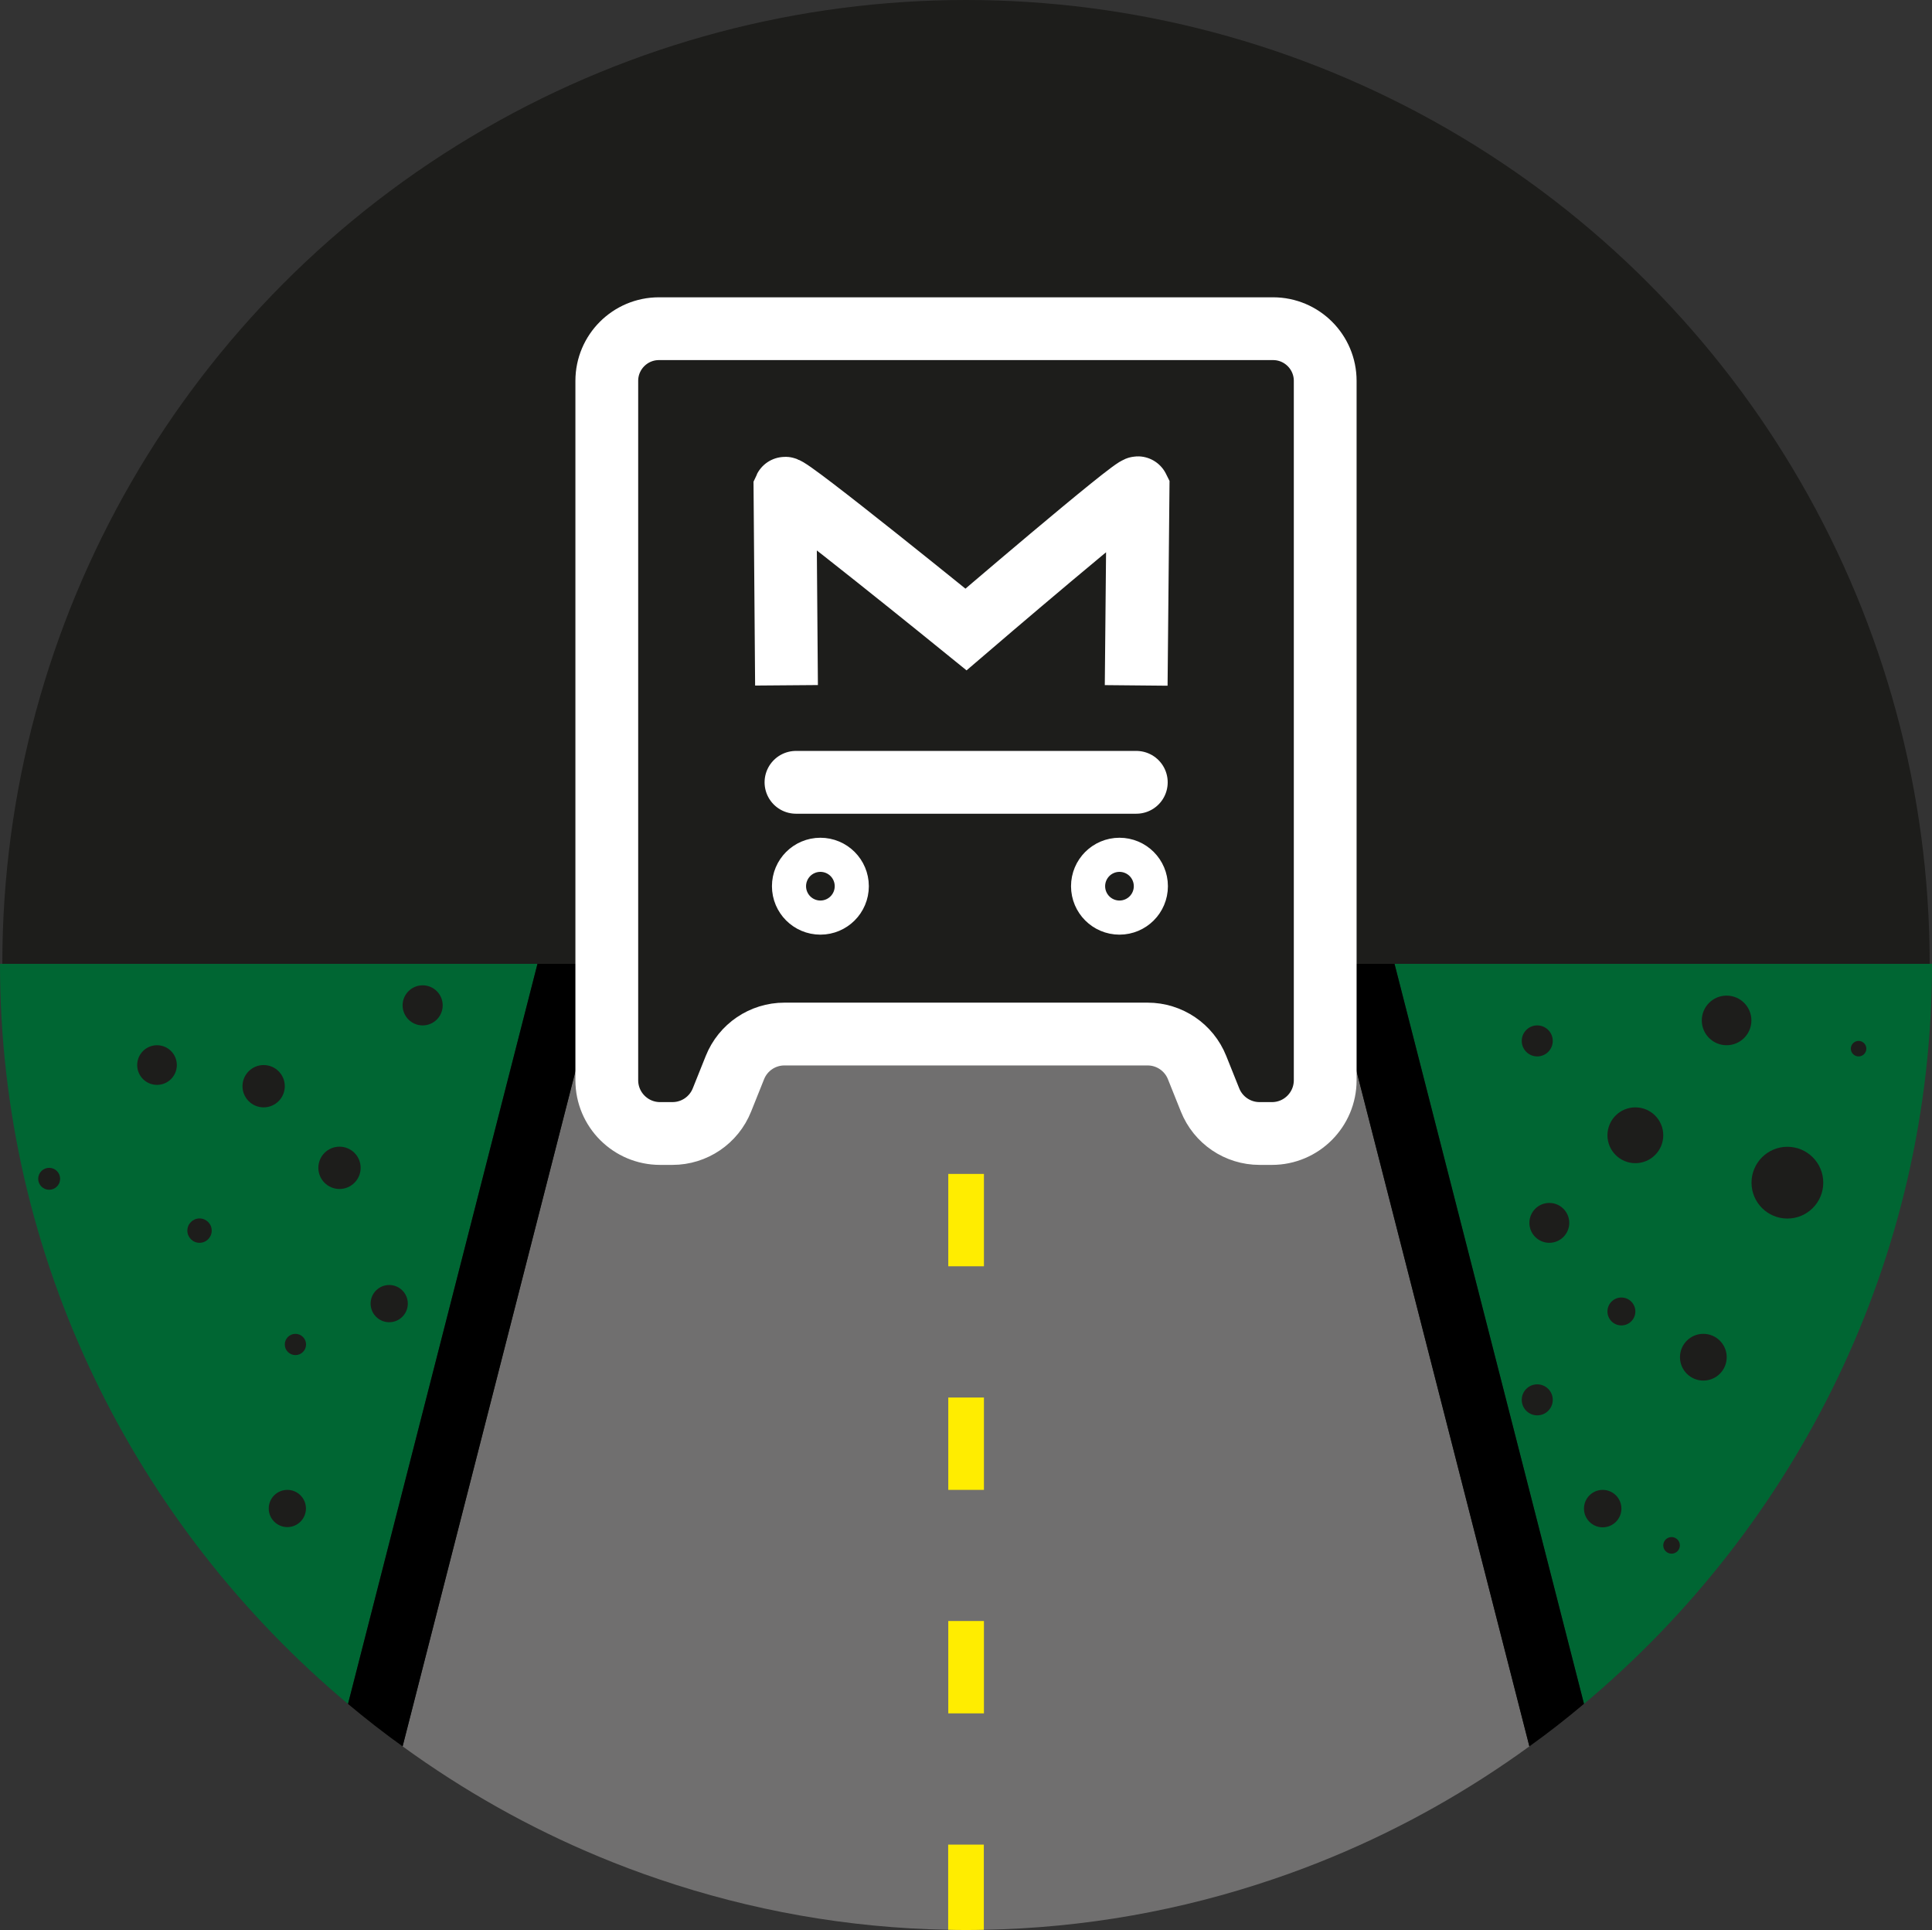<?xml version="1.0" encoding="UTF-8"?>
<svg id="_Шар_2" data-name="Шар 2" xmlns="http://www.w3.org/2000/svg" viewBox="0 0 174.48 174.27">
  <rect x="0" y="0" width="174.48" height="174.27" fill="#333333" stroke="none"/>
  <defs>
    <style>
      .cls-1 {
        fill: none;
      }

      .cls-1, .cls-2 {
        stroke: #fff;
        stroke-miterlimit: 10;
        stroke-width: 5.67px;
      }

      .cls-2, .cls-3 {
        fill: #1d1d1b;
      }

      .cls-4 {
        fill: #706f6f;
      }

      .cls-5 {
        fill: #ffed00;
      }

      .cls-6 {
        fill: #063;
      }
    </style>
  </defs>
  <g id="_Шар_6" data-name="Шар 6">
    <circle class="cls-3" cx="87.24" cy="87.03" r="87.03"/>
    <g>
      <path class="cls-4" d="m138.12,157.69c-5.48,3.98-11.43,7.34-17.74,9.96-1.78.74-3.58,1.42-5.42,2.04-8.24,2.8-17.01,4.4-26.11,4.56-.54.02-1.07.02-1.61.02s-1.07,0-1.61-.02c-9.1-.16-17.87-1.76-26.11-4.56-1.84-.62-3.64-1.3-5.42-2.04-6.31-2.62-12.26-5.98-17.74-9.96l18.09-70.66h65.58l18.09,70.66Z"/>
      <path class="cls-6" d="m0,87.03c0,26.71,12.27,50.78,31.43,66.83l17.11-66.83H0Z"/>
      <path d="m54.45,87.03l-18.09,70.66c-1.69-1.21-3.33-2.49-4.93-3.83h0s17.11-66.83,17.11-66.83h5.91Z"/>
      <path class="cls-6" d="m125.94,87.03l17.11,66.83c19.16-16.05,31.43-40.12,31.43-66.83h-48.54Z"/>
      <path d="m143.05,153.85h0c-1.6,1.35-3.24,2.63-4.93,3.84l-18.09-70.66h5.91l17.11,66.82Z"/>
    </g>
    <circle class="cls-3" cx="26.68" cy="121.4" r=".96"/>
    <circle class="cls-3" cx="18.02" cy="111.12" r="1.1"/>
    <circle class="cls-3" cx="30.66" cy="105.45" r="1.91"/>
    <circle class="cls-3" cx="14.18" cy="96.17" r="1.79"/>
    <circle class="cls-3" cx="25.95" cy="136.21" r="1.68"/>
    <circle class="cls-3" cx="35.15" cy="117.71" r="1.68"/>
    <circle class="cls-3" cx="4.44" cy="106.44" r=".99"/>
    <circle class="cls-3" cx="38.17" cy="90.78" r="1.81"/>
    <circle class="cls-3" cx="23.81" cy="98.08" r="1.91"/>
    <circle class="cls-3" cx="147.69" cy="102.51" r="2.52"/>
    <circle class="cls-3" cx="155.93" cy="92.14" r="2.24"/>
    <circle class="cls-3" cx="161.42" cy="106.79" r="3.24"/>
    <circle class="cls-3" cx="153.83" cy="122.55" r="2.11"/>
    <circle class="cls-3" cx="138.83" cy="126.4" r="1.4"/>
    <circle class="cls-3" cx="139.92" cy="110.42" r="1.8"/>
    <circle class="cls-3" cx="146.43" cy="118.42" r="1.26"/>
    <circle class="cls-3" cx="150.96" cy="139.54" r=".75"/>
    <circle class="cls-3" cx="144.74" cy="136.22" r="1.69"/>
    <circle class="cls-3" cx="138.83" cy="93.99" r="1.4"/>
    <circle class="cls-3" cx="167.85" cy="94.69" r=".7"/>
    <path class="cls-5" d="m88.85,166.56v7.69c-.54.02-1.07.02-1.61.02s-1.07,0-1.61-.02v-7.69h3.22Z"/>
    <rect class="cls-5" x="85.64" y="146.37" width="3.22" height="8.34"/>
    <rect class="cls-5" x="85.64" y="126.19" width="3.22" height="8.34"/>
    <rect class="cls-5" x="85.64" y="106" width="3.22" height="8.34"/>
    <rect class="cls-5" x="85.63" y="87.03" width="3.22" height="7.12"/>
    <path class="cls-2" d="m114.98,29.68h-55.47c-2.6,0-4.71,2.11-4.71,4.71v63.15c0,2.66,2.16,4.81,4.81,4.81h1.12c1.97,0,3.74-1.2,4.47-3.03l1.17-2.92c.73-1.83,2.5-3.03,4.47-3.03h32.8c1.97,0,3.74,1.2,4.47,3.03l1.17,2.92c.73,1.83,2.5,3.03,4.47,3.03h1.12c2.66,0,4.81-2.16,4.81-4.81v-63.15c0-2.6-2.11-4.71-4.71-4.71Z"/>
    <path class="cls-1" d="m100.64,70.64h-13.4s-13.4,0-13.4,0c-2.36,0-2.7,0-.46,0h27.74c2.23,0,1.9,0-.46,0Z"/>
    <circle class="cls-1" cx="101.1" cy="80.02" r="1.54"/>
    <circle class="cls-1" cx="74.09" cy="80.02" r="1.54"/>
    <path class="cls-1" d="m71.03,61.88l-.14-17.79c.17-.38,16.35,12.75,16.35,12.75,0,0,15.36-13.17,15.54-12.79l-.17,17.84"/>
  </g>
</svg>